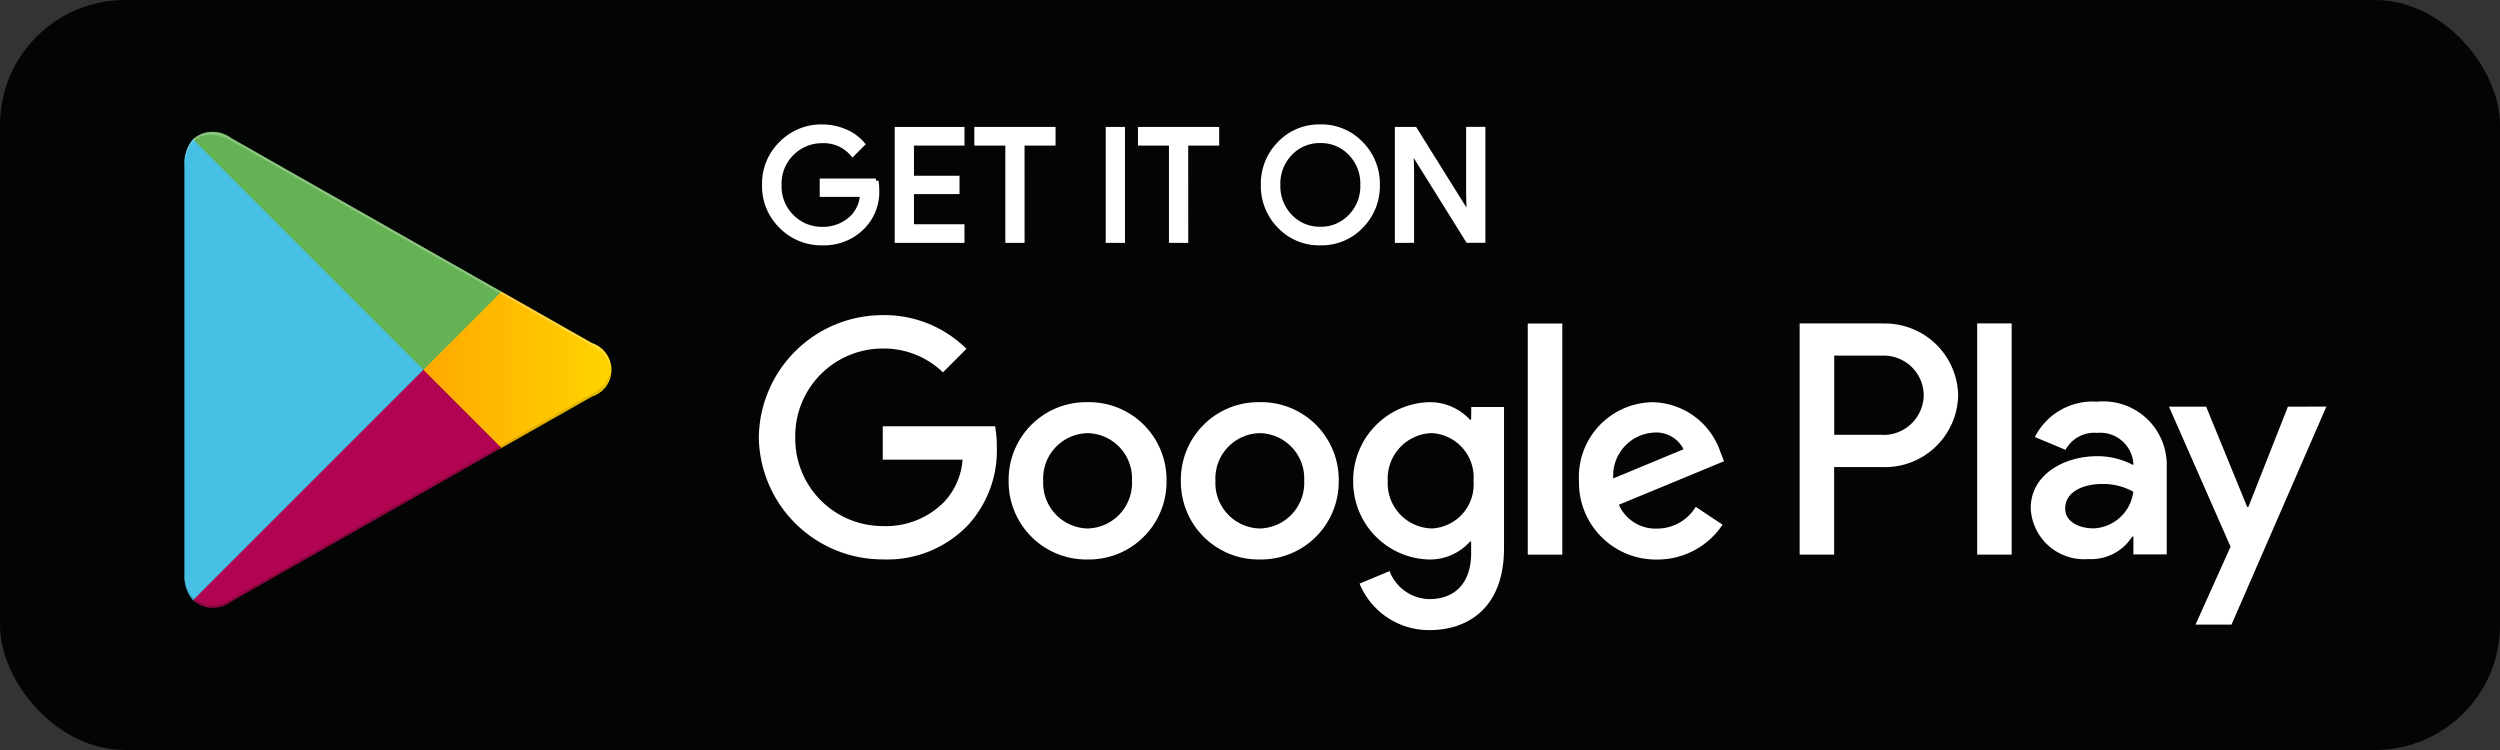<svg xmlns="http://www.w3.org/2000/svg" width="100" height="30"><rect width="100%" height="100%" fill="#333333" stroke="none"/><defs><linearGradient id="linear-gradient" x1=".915" x2="-.383" y1="184.847" y2="184.177" gradientUnits="objectBoundingBox"><stop offset="0" stop-color="#2987ca"/><stop offset=".007" stop-color="#2989cb"/><stop offset=".26" stop-color="#24ade7"/><stop offset=".512" stop-color="#25bdf0"/><stop offset=".76" stop-color="#3fbfe5"/><stop offset="1" stop-color="#45c0e4"/></linearGradient><linearGradient id="linear-gradient-2" x1="1.076" x2="-1.305" y1="539.464" y2="539.464" gradientUnits="objectBoundingBox"><stop offset="0" stop-color="gold"/><stop offset=".409" stop-color="#ffad00"/><stop offset=".775" stop-color="#fc9100"/><stop offset="1" stop-color="#fa8708"/></linearGradient><linearGradient id="linear-gradient-3" x1=".862" x2="-.501" y1="358.302" y2="356.533" gradientUnits="objectBoundingBox"><stop offset="0" stop-color="#e72638"/><stop offset="1" stop-color="#b10551"/></linearGradient><linearGradient id="linear-gradient-4" x1="-.188" x2=".421" y1="361.032" y2="360.242" gradientUnits="objectBoundingBox"><stop offset="0" stop-color="#36915d"/><stop offset=".068" stop-color="#35985c"/><stop offset=".476" stop-color="#4ead5c"/><stop offset=".801" stop-color="#5db055"/><stop offset="1" stop-color="#64b253"/></linearGradient><style>.cls-3{fill:#fff;stroke:#fff;stroke-miterlimit:10;stroke-width:.2px}.cls-10{fill:#040505;isolation:isolate;opacity:.12}</style></defs><g id="Group_669" transform="translate(-3731.443 1903.138)"><rect id="Rectangle_33" width="100" height="30" fill="#030504" rx="5" transform="translate(3731.443 -1903.138)"/><g id="Group_666" transform="translate(3762.026 -1898.06)"><path id="Path_1430" d="M3777.282-1893.774a2 2 0 01-.551 1.481 2.155 2.155 0 01-1.631.656 2.233 2.233 0 01-1.633-.666 2.232 2.232 0 01-.673-1.652 2.232 2.232 0 01.673-1.651 2.231 2.231 0 011.633-.666 2.286 2.286 0 01.911.186 1.825 1.825 0 01.694.5l-.39.391a1.5 1.5 0 00-1.215-.527 1.688 1.688 0 00-1.212.493 1.7 1.7 0 00-.512 1.28 1.7 1.7 0 00.512 1.28 1.688 1.688 0 001.212.493 1.681 1.681 0 001.239-.5 1.4 1.4 0 00.372-.9h-1.611v-.533h2.151a1.922 1.922 0 01.031.335z" class="cls-3" transform="translate(-3772.795 1896.272)"/><path id="Path_1431" d="M3782.559-1895.592h-2.021v1.407h1.822v.533h-1.822v1.407h2.021v.545h-2.591v-4.437h2.591z" class="cls-3" transform="translate(-3774.663 1896.237)"/><path id="Path_1432" d="M3786.084-1891.7h-.57v-3.892h-1.24v-.546h3.049v.546h-1.24z" class="cls-3" transform="translate(-3775.784 1896.237)"/><path id="Path_1433" d="M3791.381-1891.7v-4.437h.57v4.438z" class="cls-3" transform="translate(-3777.635 1896.237)"/><path id="Path_1434" d="M3794.935-1891.7h-.571v-3.892h-1.24v-.546h3.049v.546h-1.239z" class="cls-3" transform="translate(-3778.089 1896.237)"/><path id="Path_1435" d="M3803.677-1892.309a2.176 2.176 0 01-1.627.672 2.173 2.173 0 01-1.626-.672 2.269 2.269 0 01-.654-1.646 2.267 2.267 0 01.654-1.645 2.174 2.174 0 011.626-.673 2.176 2.176 0 011.625.676 2.267 2.267 0 01.656 1.642 2.274 2.274 0 01-.654 1.646zm-2.833-.371a1.63 1.63 0 001.205.5 1.627 1.627 0 001.205-.5 1.734 1.734 0 00.494-1.274 1.733 1.733 0 00-.494-1.274 1.627 1.627 0 00-1.205-.5 1.631 1.631 0 00-1.205.5 1.738 1.738 0 00-.493 1.274 1.739 1.739 0 00.493 1.274z" class="cls-3" transform="translate(-3779.819 1896.272)"/><path id="Path_1436" d="M3807.018-1891.7v-4.437h.695l2.156 3.452h.024l-.024-.855v-2.6h.57v4.438h-.595l-2.256-3.619h-.024l.024.855v2.764z" class="cls-3" transform="translate(-3781.707 1896.237)"/></g><path id="Path_1437" fill="#fff" d="M3792.523-1882.611a3.1 3.1 0 00-3.157 3.146 3.108 3.108 0 003.157 3.146 3.108 3.108 0 003.157-3.146 3.1 3.1 0 00-3.157-3.146zm0 5.052a1.819 1.819 0 01-1.775-1.907 1.812 1.812 0 011.775-1.906 1.813 1.813 0 011.776 1.906 1.82 1.82 0 01-1.776 1.907zm-6.888-5.052a3.1 3.1 0 00-3.158 3.146 3.108 3.108 0 003.158 3.146 3.107 3.107 0 003.157-3.146 3.1 3.1 0 00-3.156-3.146zm0 5.052a1.82 1.82 0 01-1.776-1.907 1.813 1.813 0 011.776-1.906 1.812 1.812 0 011.775 1.906 1.819 1.819 0 01-1.774 1.907zm-8.194-4.087v1.334h3.194a2.788 2.788 0 01-.727 1.68 3.269 3.269 0 01-2.467.977 3.5 3.5 0 01-3.5-3.551 3.5 3.5 0 013.5-3.551 3.4 3.4 0 012.407.953l.941-.942a4.654 4.654 0 00-3.348-1.346 4.953 4.953 0 00-4.957 4.885 4.953 4.953 0 004.957 4.885 4.468 4.468 0 003.408-1.37 4.41 4.41 0 001.155-3.122 4.38 4.38 0 00-.071-.834zm33.509 1.037a2.923 2.923 0 00-2.693-2 2.989 2.989 0 00-2.967 3.146 3.078 3.078 0 003.122 3.146 3.128 3.128 0 002.621-1.394l-1.073-.714a1.8 1.8 0 01-1.549.87 1.6 1.6 0 01-1.525-.953l4.206-1.74zm-4.289 1.048a1.725 1.725 0 011.644-1.835 1.219 1.219 0 011.168.668zm-3.42 3.051h1.382v-9.246h-1.382zm-2.264-5.4h-.048a2.178 2.178 0 00-1.656-.7 3.128 3.128 0 00-3.015 3.157 3.114 3.114 0 003.015 3.134 2.145 2.145 0 001.656-.714h.048v.453c0 1.2-.643 1.847-1.68 1.847a1.74 1.74 0 01-1.584-1.12l-1.2.5a3 3 0 002.788 1.859c1.62 0 2.991-.953 2.991-3.277v-5.648h-1.311zm-1.585 4.349a1.805 1.805 0 01-1.751-1.895 1.819 1.819 0 011.751-1.918 1.772 1.772 0 011.68 1.918 1.758 1.758 0 01-1.679 1.897zm18.032-8.2h-3.307v9.246h1.38v-3.5h1.927a2.929 2.929 0 003.033-2.871 2.929 2.929 0 00-3.032-2.87zm.035 4.456h-1.959v-3.169h1.962a1.6 1.6 0 011.618 1.585 1.611 1.611 0 01-1.619 1.589zm8.529-1.328a2.591 2.591 0 00-2.462 1.416l1.225.512a1.308 1.308 0 011.261-.678 1.329 1.329 0 011.451 1.189v.1a3.049 3.049 0 00-1.439-.357c-1.32 0-2.664.725-2.664 2.082a2.136 2.136 0 002.3 2.034 1.947 1.947 0 001.76-.9h.047v.714h1.333v-3.545a2.537 2.537 0 00-2.81-2.562zm-.167 5.067c-.452 0-1.083-.226-1.083-.785 0-.714.785-.987 1.464-.987a2.457 2.457 0 011.26.309 1.672 1.672 0 01-1.639 1.468zm7.827-4.865l-1.582 4.009h-.048l-1.641-4.009h-1.487l2.463 5.6-1.4 3.116h1.439l3.794-8.719zm-12.43 5.916h1.379v-9.246h-1.379z" transform="translate(-10.688 -4.44)"/><g id="Group_668" transform="translate(3738.819 -1897.857)"><path id="Path_1438" fill="url(#linear-gradient)" d="M3741.758-1895.619a1.482 1.482 0 00-.342 1.039v16.357a1.479 1.479 0 00.342 1.039l.055.053 9.163-9.162v-.217l-9.163-9.163z" transform="translate(-3741.416 1895.912)"/><path id="Path_1439" fill="url(#linear-gradient-2)" d="M3757.4-1881.087l-3.054-3.055v-.217l3.055-3.054.069.039 3.619 2.056a1.123 1.123 0 010 2.136l-3.619 2.056z" transform="translate(-3744.782 1893.762)"/><path id="Path_1440" fill="url(#linear-gradient-3)" d="M3754.22-1880.013l-3.124-3.124-9.217 9.217a1.2 1.2 0 001.537.046l10.8-6.139" transform="translate(-3741.537 1892.648)"/><path id="Path_1441" fill="url(#linear-gradient-4)" d="M3754.22-1889.61l-10.8-6.139a1.2 1.2 0 00-1.537.045l9.217 9.218z" transform="translate(-3741.537 1895.997)"/><g id="Group_667" transform="translate(0 12.566)"><path id="Path_1442" fill="#040505" d="M3754.151-1879.006l-10.735 6.1a1.233 1.233 0 01-1.482.007l-.055.056.055.053a1.232 1.232 0 001.482-.007l10.8-6.139z" transform="translate(-3741.537 1879.006)" style="isolation:isolate" opacity=".2"/><path id="Path_1443" d="M3741.758-1871.185a1.482 1.482 0 01-.342-1.039v.108a1.482 1.482 0 00.342 1.039l.055-.056z" class="cls-10" transform="translate(-3741.416 1877.24)"/></g><path id="Path_1444" d="M3762.16-1882.177l-3.688 2.1.069.069 3.619-2.056a1.3 1.3 0 00.775-1.067 1.377 1.377 0 01-.775.954z" class="cls-10" transform="translate(-3745.858 1892.648)"/><path id="Path_1445" fill="#fff" d="M3743.3-1895.64l14.423 8.195a1.376 1.376 0 01.775.959 1.3 1.3 0 00-.775-1.067l-14.423-8.195c-1.034-.588-1.879-.1-1.879 1.084v.108c-.005-1.184.84-1.671 1.879-1.084z" transform="translate(-3741.416 1895.997)" style="isolation:isolate" opacity=".25"/></g></g></svg>